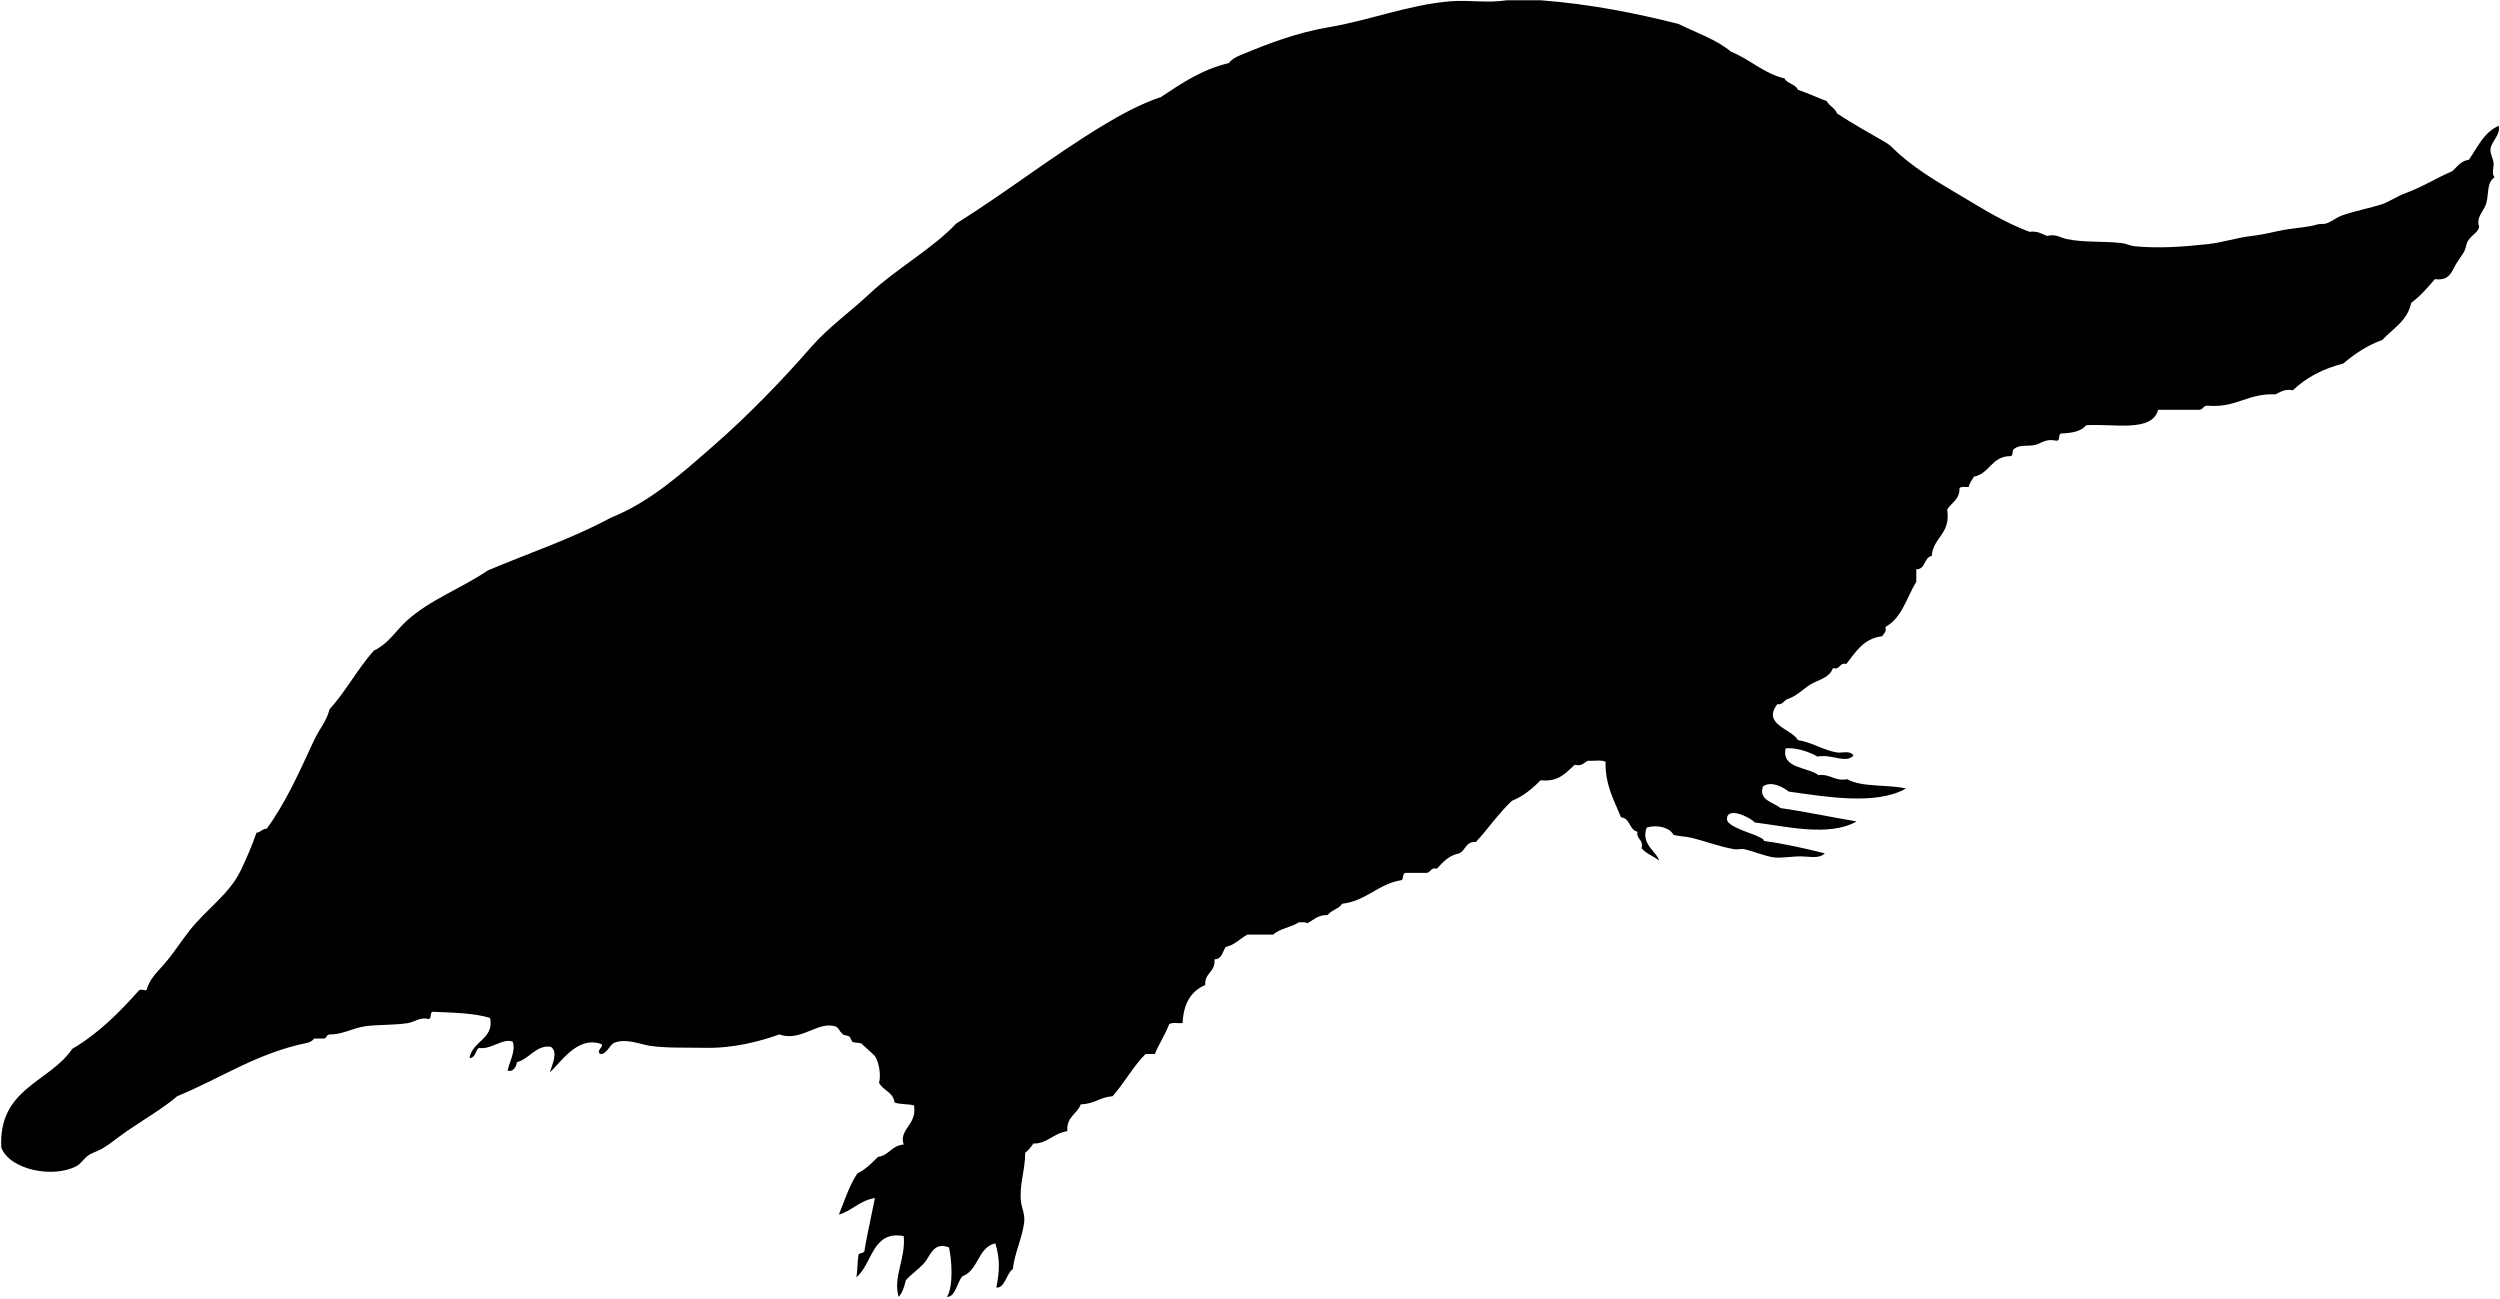 <svg xmlns="http://www.w3.org/2000/svg" xmlns:dc="http://dublincore.org/documents/dcmi-terms/" height="1262.5" version="1.2" viewBox="0 0 2429.5 1262.5" width="2429.5"><path d="M2428.25 122.25c1.98 9.3-7.31 14.91-8 23-.39 4.57 2.49 8.18 3 13 .52 4.9-2.35 10.02 1 14-7.78 5.21-5.46 15.5-8 25-1.99 7.47-10.38 13.77-7 23-.9 5.81-7.68 8.25-11 14-1.87 3.24-1.78 7.39-4 11-3.55 5.75-6.87 9.47-10 16-3.36 7.01-7.8 11.5-18 10-7.1 8.23-14.16 16.5-23 23-3.69 17.64-17.78 24.89-28 36-14.83 5.5-27.07 13.59-38 23-19.87 5.13-36.28 13.72-49 26-8.57-1.57-12.1 1.9-17 4-26.98-1.32-37.91 13.42-66 11-4.58-.25-4.14 4.52-9 4h-39c-5.93 22.41-43.54 13.12-70 15-4.62 6.05-13.78 7.55-24 8-3.71.29-.45 7.55-5 7-10.31-2.31-14.86 2.79-20 4-8.58 2.02-14.94-.67-21 4-2.1 1.23-.65 6.02-3 7-18.88-.22-20.46 16.88-36 20-1.76 3.24-4.27 5.73-5 10-3.13.2-7.34-.67-9 1 .36 11.36-7.97 14.03-12 21 3.78 23.78-13.52 26.48-15 45-7.81 1.52-5.67 13-15 13v12c-9.31 15.36-13.96 35.37-30 44 1.36 5.36-1.87 6.13-3 9-18.45 2.21-25.9 15.43-35 27-7.43-1.77-5.3 6.04-13 4-3.62 9.97-14.06 11.06-22 16-7.2 4.48-13.5 11.48-22 14-3.25.96-5.2 6.28-10 5-15.2 19.82 13.78 23.92 20 35 12.99 1.8 24.73 9.88 38 12 5.02.8 12.45-2.46 16 3-7.77 8.22-20.71-1.74-35 1-7.82-4.59-20.86-9.04-31-8-4.29 19.75 21.29 17.96 32 26 12-1.33 15.11 6.22 28 4 13.94 8.06 39.12 4.88 57 9-29.3 16.71-78.39 7.9-114 3-4.8-3.97-16.96-10.89-25-5-4.67 13.34 10.46 15.54 17 21 21.94 3.12 49.71 8.91 74 13-26.79 15.35-69.46 4.59-99 1-4.54-5.21-27.37-15.97-27-3 .21 7.35 25.94 14 31 17 2.67 1.58 4.54 1.71 5 4 20.81 2.86 40.06 7.27 59 12-5 5.34-13.74 3.23-22 3-9.16-.25-19.61 1.81-27 1-7.99-.87-22.58-6.65-29-8-3.11-.65-6.68.56-10 0-13.87-2.33-29.2-8.13-41-11-6.38-1.55-12.36-1.37-18-3-3.52-6.91-15.56-10.31-26-7-6.15 16.35 10.23 23.62 12 32-5.34-4.33-12.69-6.64-17-12 2.2-8.87-5.24-8.1-4-16-8.2-1.8-6.84-13.16-16-14-6.5-16.5-15.36-30.64-15-54-3.9-2.1-11.5-.5-17-1-3.91 1.75-5.65 5.68-13 4-8.57 7.43-15.09 16.91-33 15-8.05 7.95-16.61 15.39-28 20-12.92 12.08-22.96 27.04-35 40-9.79-.79-9.95 8.05-16 11-10.41 1.93-15.96 8.7-22 15-6.71-1.71-5.5 4.5-11 4h-19c-3.61.06-2.07 5.26-4 7-23.31 3.69-33.89 20.11-58 23-3.12 5.21-10.62 6.05-14 11-9.71-.37-13.71 4.96-20 8-1.45-1.55-5.12-.88-8-1-7.35 4.99-18.63 6.03-25 12h-25c-7.23 3.77-12.03 9.97-21 12-3.36 4.3-3.51 11.82-11 12 1.2 12.54-9.84 12.83-9 25-13.86 5.81-21.22 18.12-22 37-4.26.4-10.3-.97-13 1-3.97 10.37-9.84 18.82-14 29h-9c-12.16 12.18-20.58 28.09-32 41-13.46 1.26-16.55 7.25-31 8-3.47 9.53-14.11 11.89-13 26-13.6 1.98-19.78 12.4-33 12-2.3 3.37-4.72 6.61-8 9 .16 16.65-6.02 31.33-4 48 .73 6.04 4.07 12.01 3 20-2.09 15.56-9.19 29.27-11 45-6.35 4.41-7.7 18.84-16 18 3.18-16.17 3.66-28.02-1-43-17.29 4.04-16.26 26.41-32 32-5.23 5.86-6.77 20.45-15 20 6.35-9.85 4.81-35.29 2-48-15.24-5.93-18.05 8.18-24 15-5.73 6.57-13.06 11.12-18 17-1.52 6.15-3.2 12.13-7 16-5.59-19.48 6.97-36.64 5-59-30.7-5.98-30.56 27.4-46 40 1.16-6.84.97-15.03 2-22 1.41-2.26 6.51-.82 6-5 2.92-17.08 6.72-33.28 10-50-14.34 2-24.3 13.69-35 16 5.63-13.71 10.14-28.52 18-40 8.14-3.86 13.92-10.08 20-16 10.85-1.48 13.39-11.28 25-12-5.24-14.73 13.21-19.07 10-38-5.66-1.67-13.93-.74-19-3-1.19-10.15-11.21-11.46-15-19 2.02-7.14.11-19.66-4-26-.44-.68-12.99-11.99-13-12-1.92-1.27-6.15-.42-9-2-.69-.38-1.39-3.9-3-5-1.78-1.22-4.78-1-6-2-4.01-3.28-4.01-6.92-8-8-17.23-4.66-32.92 15.38-54 8-17.72 6.42-44.14 13.61-72 13-17.6-.38-37.99.46-54-2-8.93-1.37-22.56-7.43-34-3-5.14 1.99-7.53 11.71-14 11-4.88-3.91 6.09-8.2 0-10-22.38-7.13-37.94 17.79-49 28 2.13-6.98 8.58-20.1 1-25-14.1-2.09-20.81 11.85-33 15-.33 4.97-4.66 10.26-9 8 2.45-9.95 8.02-18.98 5-28-9.52-3.87-21.71 8.48-33 6-3.4 2.93-3 9.67-9 10 2.57-16.52 24.38-18.83 20-39-15.45-4.88-35.57-5.09-55-6-4.32-.32-1.06 6.94-5 7-7.45-2.27-13.73 3.05-20 4-14.08 2.14-28.1 1.29-41 3-12.11 1.61-22.29 8.23-35 8-3.29.05-2.39 4.27-6 4h-9c-1.35 1.98-3.49 3.18-6 4-49.65 10.02-84.67 34.67-127 52-12.88 11.21-31.19 21.81-49 34-7.81 5.34-15.82 12.19-24 17-4.71 2.77-9.94 3.89-14 7-4.26 3.26-6.8 7.78-11 10-22.44 11.89-64.46 3.83-73-18-3.01-58.01 46.84-63.16 69-96 25.62-15.05 45.84-35.49 65-57 3.1-1.31 2.85.27 7 0 3.35-11.31 10.5-17.51 17-25 9.84-11.34 16.07-21.66 25-33 16.47-20.92 38.97-35.47 50-59 5.41-11.54 10.6-23.17 15-36 4.16-.5 5.49-3.85 10-4 18.81-25.78 31.92-55.64 46-86 4.8-10.34 12.41-18.86 15-30 15.86-17.47 27.32-39.34 43-57 14.36-6.69 21.53-19.55 32-29 23.04-20.79 52.49-31.13 79-49 39.83-16.84 82.3-31.04 119-51 38.74-15.48 69.39-43.3 100-70 33.26-29.01 66.87-63.63 95-96 16.36-18.83 38.07-34.22 57-52 25.85-24.27 60.21-42.94 84-68 48.65-30.42 92.57-65 142-95 17.42-10.57 36.58-21.09 57-28 19.86-13.14 39.35-26.65 66-33 3.21-4.26 7.54-6.15 12-8 25.61-10.64 53.71-21.6 86-27 37.6-6.28 76.78-21.65 117-25 18.18-1.51 36.25 1.96 55-1h33c48.63 3.7 92.18 12.49 134 23 17.33 8.67 36.9 15.1 51 27 18.56 7.44 31.17 20.83 52 26 2.73 5.27 10.65 5.35 13 11 9.76 3.23 18.52 7.48 28 11 2.46 4.87 8.08 6.59 10 12 15.27 10.06 31.63 19.07 47 28 5.64 3.28 8.46 7.18 14 12 18.7 16.29 39.41 28.12 61 41 20.36 12.15 41.28 25.12 65 34 8.01-1.01 11.99 2.01 17 4 9.04-2.17 12.99 1.73 19 3 17.33 3.65 35.71 1.81 54 4 3.95.47 8.11 2.6 12 3 23.69 2.43 48.74.35 71-2 14.42-1.52 28.44-6.3 43-8 14.35-1.67 21.26-4.19 32-6 11.46-1.93 23.79-2.59 31-5 2.86-.96 6.85-.33 9-1 5.77-1.79 10.22-5.98 16-8 13.16-4.59 26.58-6.86 39-11 6.84-2.28 13.86-7.34 21-10 18.83-7.01 30.71-14.94 47-22 4.71-4.29 8.06-9.94 16-11 8.47-12.19 14.58-26.75 29-33z"/></svg>